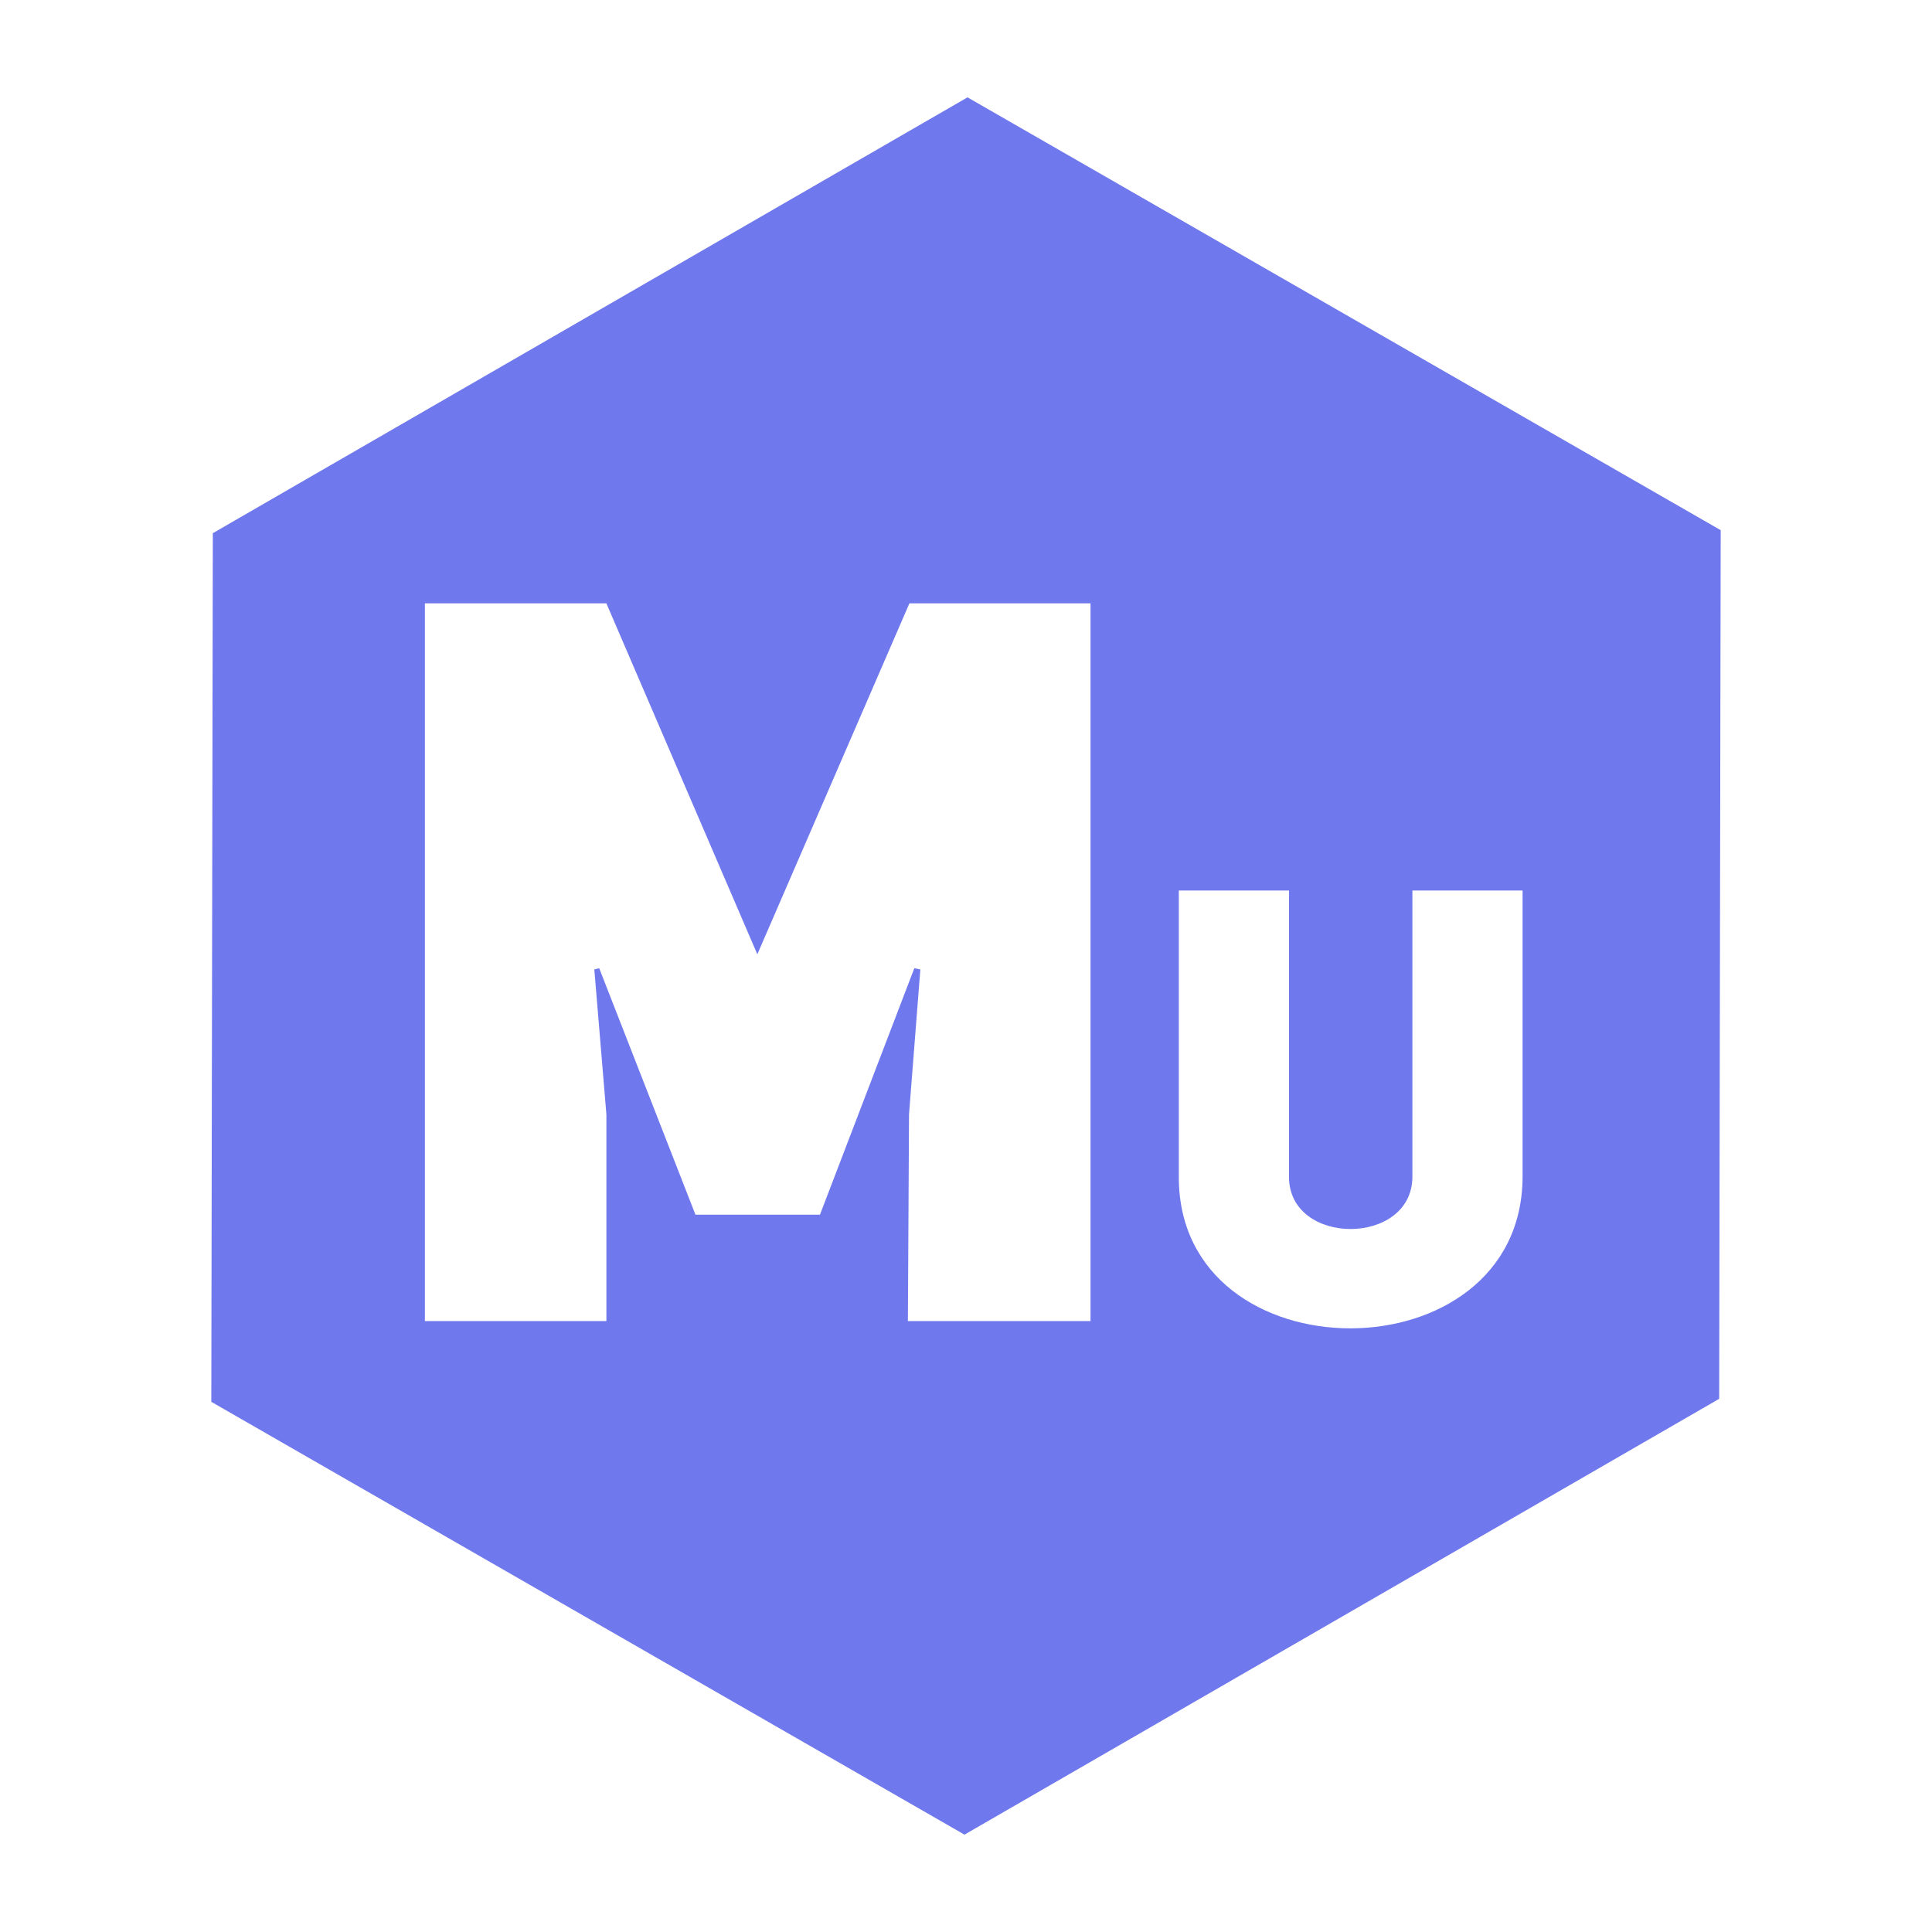 <?xml version="1.0" encoding="utf-8"?>
<!-- Generator: Adobe Illustrator 21.1.0, SVG Export Plug-In . SVG Version: 6.00 Build 0)  -->
<svg version="1.1"
	 id="NexT" xmlns:cc="http://creativecommons.org/ns#" xmlns:dc="http://purl.org/dc/elements/1.1/" xmlns:rdf="http://www.w3.org/1999/02/22-rdf-syntax-ns#" xmlns:svg="http://www.w3.org/2000/svg"
	 xmlns="http://www.w3.org/2000/svg" xmlns:xlink="http://www.w3.org/1999/xlink" x="0px" y="0px" viewBox="0 0 512 512"
	 style="enable-background:new 0 0 512 512;" xml:space="preserve">
<style type="text/css">
	.st0{fill:#6F78ED;}
</style>
<path class="st0" d="M256.4,25.8l-200,115.5L56,371.5l199.6,114.7l200-115.5l0.4-230.2L256.4,25.8z M289,350.1h-48.4l0.3-54.8
	l3-38.4l-1.6-0.3l-25,65.3h-33l-25.5-65.3l-1.3,0.3l3.2,38.4v54.8h-48.1V159.9h48.1l40,93l40.3-93H289V350.1z M403.5,311.9
	c-0.2,53.5-91.2,53.5-91.1,0V236h29.2v75.9c0,18.4,32.6,18.4,32.7,0V236h29.2V311.9z"/>
</svg>
